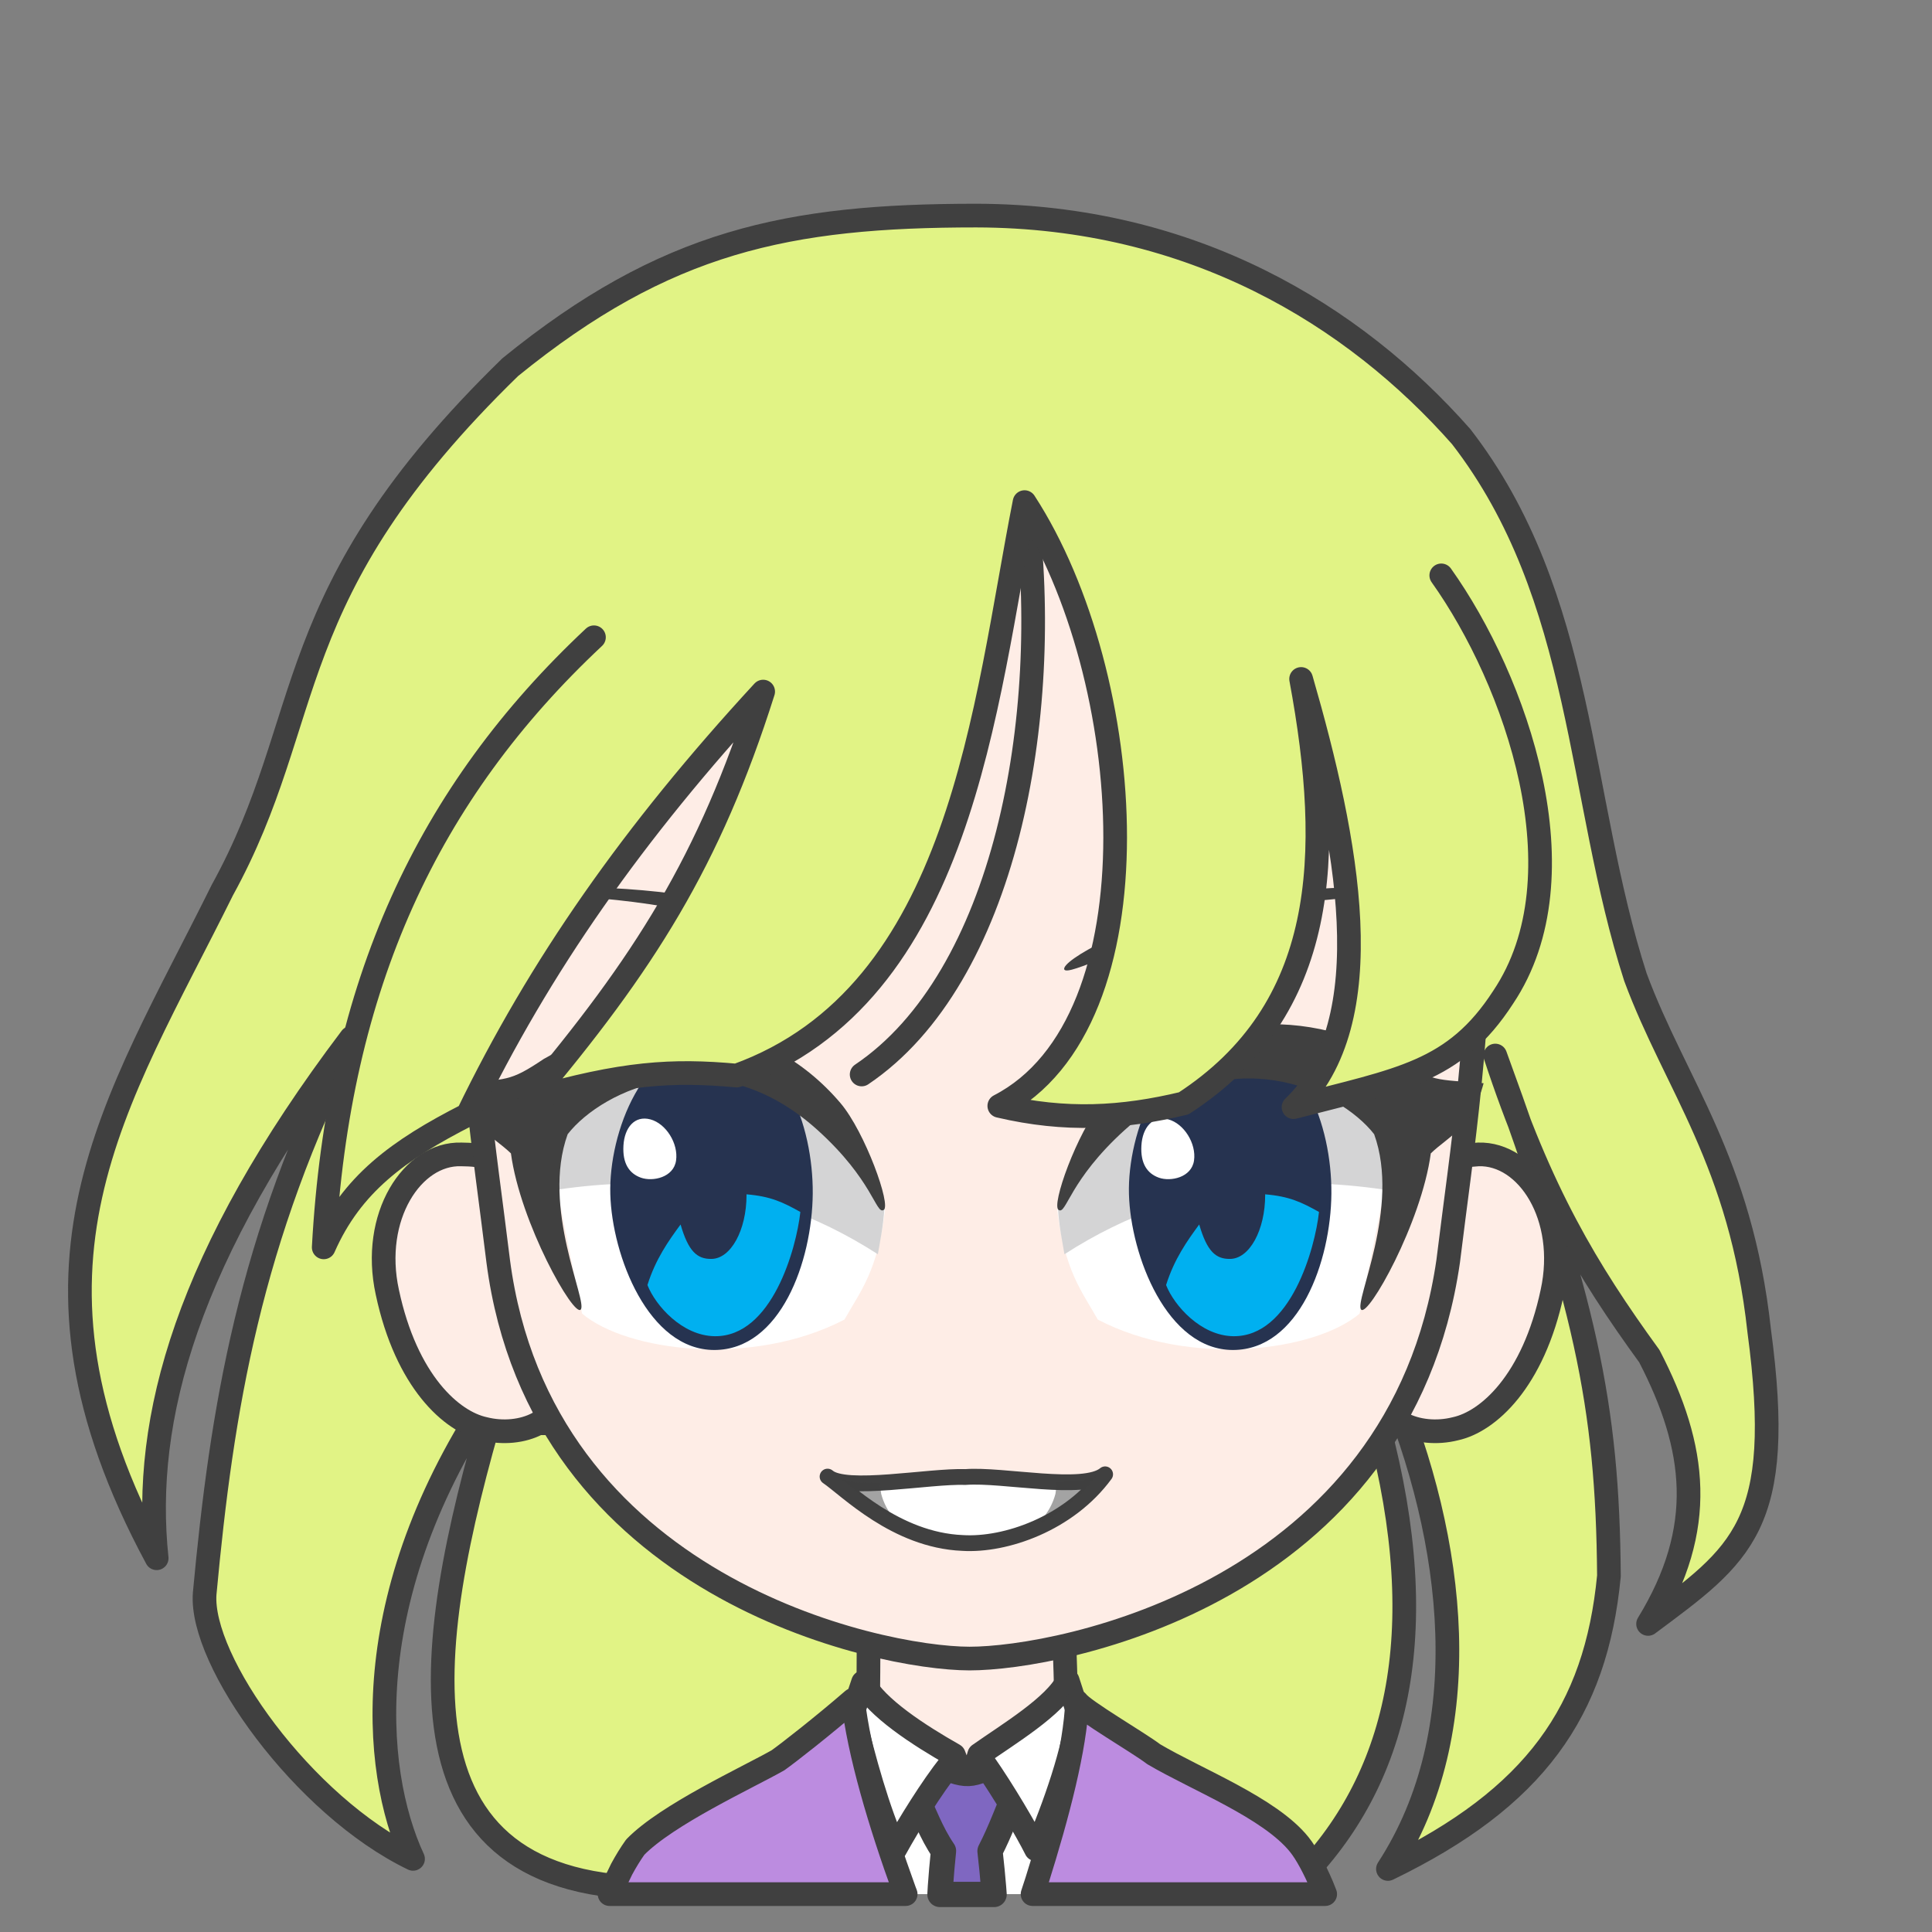 <svg width="2805" height="2805" xmlns="http://www.w3.org/2000/svg" xmlns:xlink="http://www.w3.org/1999/xlink" xml:space="preserve" overflow="hidden"><rect width="100%" height="100%" fill="#808080" stroke="none"/><g transform="translate(-833 -936)"><path d="M1775.52 3677C1383.16 3671.5 1451 3302.9 1561.01 2939.8 1349.55 3241.16 1372.77 3505.84 1432.67 3634.82 1273.16 3557.8 1122.81 3346.91 1130.15 3249.72 1155.2 2980.75 1194.93 2735.63 1342.83 2442.83 1103.87 2758.86 1039.08 2996.04 1060.47 3198.37 831.903 2774.14 1001.19 2540.63 1155.81 2228.27 1295.16 1975.2 1232.82 1800.98 1573.84 1469.06 1799.36 1285.68 1977.2 1249 2250.39 1249 2563.91 1249.61 2798.59 1393.26 2954.44 1569.92 3134.11 1802.21 3123.11 2093.18 3207.45 2354.8 3265.51 2511.29 3360.24 2621.93 3387.13 2868.28 3425.02 3151.3 3362.07 3192.26 3225.79 3293.73 3310.74 3154.97 3296.68 3038.21 3227.62 2904.95 3136.56 2779.64 3069.33 2667.17 3003.94 2468.5 3134.11 2824.88 3167.12 2974.03 3168.95 3224.04 3150 3420.87 3061.39 3546.19 2848.1 3649.49 2978.27 3449.6 2947.1 3174.53 2848.1 2939.8L2826.09 2976.47C2915.32 3286.39 2868.87 3504.62 2730.75 3653.16L1775.52 3677Z" stroke="#404040" stroke-width="34.375" stroke-linecap="round" stroke-linejoin="round" stroke-miterlimit="10" fill="#E1F385" fill-rule="evenodd"/><path d="M100.689 0C98.84 79.836 96.894 90.206 97.677 152.663 83.972 154.528 27.834 183.216 0 194.001 30.346 293.966 148.667 378.98 237.171 377.992 325.675 377.003 449.331 272.574 478 193.222L384.282 152.667C385.065 90.208 383.117 77.408 384.519 2.429L100.689 0Z" stroke="#404040" stroke-width="34.375" stroke-linecap="round" stroke-linejoin="round" stroke-miterlimit="10" fill="#FEEDE6" fill-rule="evenodd" transform="matrix(-1 0 0 1 2478 3281)"/><path d="M2388 3416C2380.12 3512.12 2374.9 3593.77 2364.17 3674.48L2362.16 3686 2117.81 3686 2113.69 3670.47C2094.35 3591.38 2081.65 3512.79 2072 3417.72L2216.99 3496.83 2240.36 3548.43 2259.48 3494.54Z" fill="#FFFFFF" fill-rule="evenodd"/><path d="M2311.5 3466.5 2308.9 3534.72C2296.06 3564.33 2285.63 3593.93 2270.36 3623.54 2272.5 3642.36 2274.19 3659.96 2275.59 3676.77L2276.3 3686.5 2197.68 3686.5 2198.34 3675.15C2199.5 3658.73 2200.95 3641.61 2202.85 3623.31 2184.23 3596.03 2175.3 3568.75 2161.53 3541.47L2160.5 3473.59C2170.5 3484.62 2213.96 3512.07 2239.13 3510.89 2264.29 3509.71 2297.52 3483.6 2311.5 3466.5Z" stroke="#404040" stroke-width="36.667" stroke-linecap="round" stroke-linejoin="round" stroke-miterlimit="10" fill="#7F67C1" fill-rule="evenodd"/><path d="M2086.03 3378.5C2104.69 3414.96 2167.68 3455.65 2217.87 3484.06L2224.06 3500.14 2212.7 3497.15C2185.53 3531.31 2152.57 3584.69 2132.81 3620.39 2107.62 3564.66 2087.7 3491.99 2071 3423.18L2086.03 3378.5ZM2383.11 3376 2398 3421.78C2393.69 3473.1 2364.03 3559.75 2337.17 3621 2323.84 3594.29 2289.35 3535.34 2261.76 3496.1L2249.76 3500.14 2254.65 3483.51C2296.89 3453.7 2364.66 3413.29 2383.11 3376Z" stroke="#404040" stroke-width="34.375" stroke-linecap="round" stroke-linejoin="round" stroke-miterlimit="10" fill="#FFFFFF" fill-rule="evenodd"/><path d="M360.257 2.64C351.193 15.603 270.78 62.143 248.996 78.862 186.77 115.64 80.312 156.728 37.62 210.019 26.948 223.341 15.861 244.346 4.77 270.024L0 282 424.878 282 418.476 262.397C388.156 166.036 362.993 69.528 360.257 2.64ZM685.525 0C676.986 76.713 646.426 179.471 611.045 276.831L609.081 282 1039 282 1021.48 245.832C1015.16 234.165 1008.58 223.408 1001.69 213.779 955.871 166.667 839.865 113.369 794.529 87.734 779.496 77.089 729.559 38.118 685.525 0Z" stroke="#404040" stroke-width="34.375" stroke-linecap="round" stroke-linejoin="round" stroke-miterlimit="10" fill="#BC8CE0" fill-rule="evenodd" transform="matrix(-1 0 0 1 2757 3404)"/><path d="M1589.35 0.036C1577.81 0.3 1555.46 0.199 1539.29 10.016L157.329 11.858C140.278 2.041 125.206 0.88 112.605 0.036 41.632-2.078-18.576 90.323 5.328 200.006 32.869 329.762 98.74 388.173 146.008 398.363 172.493 405.075 202.03 402.54 224.228 390.397L1477.68 390.397C1499.89 402.54 1529.43 405.075 1555.93 398.363 1603.22 388.173 1669.12 329.762 1696.67 200.006 1720.58 90.323 1660.35-2.078 1589.35 0.036Z" stroke="#404040" stroke-width="34.375" stroke-linecap="round" stroke-linejoin="round" stroke-miterlimit="10" fill="#FEEDE6" fill-rule="evenodd" transform="matrix(-1 0 0 1 3092 2612)"/><path d="M1474 666.155C1471.86 440.218 1415.73 7.498 731.293 0 77.289 2.9-1.423 444.175 0.019 666.155 0.542 939.423 26.781 1089.01 47.443 1258.14 116.934 1738.34 609.184 1835.08 742.376 1835 875.568 1834.92 1364.79 1730.96 1426.66 1258.14 1447.28 1089.01 1473.48 939.423 1474 666.155Z" stroke="#404040" stroke-width="34.375" stroke-linecap="round" stroke-linejoin="round" stroke-miterlimit="10" fill="#FEEDE6" fill-rule="evenodd" transform="matrix(-1 0 0 1 2983 1509)"/><path d="M2597.96 2246.49C2721.81 2218.87 2884.5 2220.66 2885 2230.86 2885.51 2238.7 2747.04 2231.44 2605.14 2270.27 2463.23 2309.1 2384.5 2353.14 2378.24 2343.71 2372.38 2331.39 2474.11 2274.1 2597.96 2246.49Z" fill="#404040" fill-rule="evenodd"/><path d="M2368 2693.7C2418.56 2475.96 2688.84 2340.29 2860 2579.1L2806.98 2843.17C2741.61 2898.49 2559.94 2921.23 2426.85 2851.84 2402.64 2809.02 2379.63 2782.4 2368 2693.7Z" fill="#FFFFFF" fill-rule="evenodd"/><path d="M2378.43 2757C2564.17 2637.19 2740.1 2645.8 2865.12 2666.67 2869.72 2622.84 2870.03 2578.36 2856.82 2531.5 2733.11 2430.68 2485.91 2361.4 2369 2690.85 2370.77 2717.48 2375.29 2738.01 2378.43 2757Z" fill="#D4D4D5" fill-rule="evenodd"/><path d="M2472.08 2669.74C2469.65 2580.52 2520.14 2446.15 2621.36 2446 2722.59 2445.85 2766.75 2570.14 2765.99 2668.83 2765.23 2767.52 2719.07 2895.85 2623.18 2896 2527.29 2896.15 2474.52 2758.95 2472.08 2669.74Z" fill="#263350" fill-rule="evenodd"/><path d="M2669.76 2670C2704.95 2672.9 2722.62 2681.44 2748 2695.61 2742.31 2748.13 2706.98 2876.92 2623.72 2876 2576.47 2875.47 2537.66 2831.46 2526 2801.72 2537.83 2763.96 2556.67 2737.48 2574.1 2713.8 2585.47 2753 2598.24 2764.02 2618.71 2763.77 2646.96 2763.77 2669.86 2722.18 2669.86 2670.87 2669.82 2670.58 2669.79 2670.29 2669.76 2670Z" fill="#00B0F0" fill-rule="evenodd"/><path d="M2490.16 2599.15C2491.7 2573.07 2506.41 2555.15 2529.18 2561.17 2551.94 2567.19 2570.13 2596.23 2566.55 2620.93 2562.97 2645.63 2532.66 2651.89 2515.63 2645.87 2498.6 2639.84 2488.62 2625.23 2490.16 2599.15Z" fill="#FFFFFF" fill-rule="evenodd"/><path d="M2370.12 2692.75C2381.27 2699.63 2385.53 2649.35 2465.97 2576.58 2614.21 2442.5 2776.52 2516.64 2828.08 2582.7 2866.65 2689.55 2798.65 2825.82 2809.16 2837.29 2818.98 2849.1 2896.68 2711.95 2910.32 2610.55 2935.84 2585.79 2969.48 2574.56 2987 2508.68 2916.05 2502.87 2912.47 2506.88 2862.6 2473.38 2718.38 2389.79 2540.86 2409.53 2432.49 2537.71 2397.1 2579.57 2358.45 2686.79 2370.12 2692.75Z" fill="#404040" fill-rule="evenodd"/><path d="M220.395 22.485C344.488-5.131 507.5-3.34 507.999 6.863 508.511 14.699 369.764 7.444 227.583 46.272 85.401 85.1 6.51 129.145 0.241 119.708-5.629 107.392 96.303 50.102 220.395 22.485Z" fill="#404040" fill-rule="evenodd" transform="matrix(-1 0 0 1 2108 2224)"/><path d="M0 240.701C50.659 22.957 321.492-112.71 493 126.104L439.867 390.174C374.368 445.49 192.333 468.233 58.967 398.841 34.709 356.024 11.65 329.396 0 240.701Z" fill="#FFFFFF" fill-rule="evenodd" transform="matrix(-1 0 0 1 2118 2453)"/><path d="M9.449 309C195.558 189.194 371.849 197.797 497.115 218.667 501.725 174.838 502.035 130.357 488.798 83.499 364.837-17.316 117.142-86.605 0 242.847 1.77 269.483 6.299 290.006 9.449 309Z" fill="#D4D4D5" fill-rule="evenodd" transform="matrix(-1 0 0 1 2117 2448)"/><path d="M1719.08 2669.74C1716.65 2580.52 1767.14 2446.15 1868.36 2446 1969.59 2445.85 2013.75 2570.14 2012.99 2668.83 2012.23 2767.52 1966.07 2895.85 1870.18 2896 1774.29 2896.15 1721.52 2758.95 1719.08 2669.74Z" fill="#263350" fill-rule="evenodd"/><path d="M1916.76 2670C1951.95 2672.9 1969.62 2681.44 1995 2695.61 1989.31 2748.13 1953.98 2876.92 1870.73 2876 1823.47 2875.47 1784.66 2831.46 1773 2801.72 1784.83 2763.96 1803.67 2737.48 1821.1 2713.8 1832.47 2753 1845.24 2764.02 1865.71 2763.77 1893.96 2763.77 1916.86 2722.18 1916.86 2670.87 1916.82 2670.58 1916.79 2670.29 1916.76 2670Z" fill="#00B0F0" fill-rule="evenodd"/><path d="M1738.16 2599.15C1739.7 2573.07 1754.41 2555.15 1777.18 2561.17 1799.94 2567.19 1818.13 2596.23 1814.55 2620.93 1810.97 2645.63 1780.66 2651.89 1763.63 2645.87 1746.6 2639.84 1736.61 2625.23 1738.16 2599.15Z" fill="#FFFFFF" fill-rule="evenodd"/><path d="M2.125 269.746C13.292 276.628 17.555 226.346 98.13 153.582 246.608 19.496 409.176 93.639 460.819 159.705 499.458 266.55 431.346 402.825 441.869 414.286 451.71 426.099 529.538 288.95 543.201 187.554 568.759 162.786 602.453 151.557 620 85.681 548.933 79.872 545.346 83.883 495.398 50.383 350.945-33.206 173.137-13.467 64.594 114.708 29.145 156.568-9.561 263.79 2.125 269.746Z" fill="#404040" fill-rule="evenodd" transform="matrix(-1 0 0 1 2118 2423)"/><path d="M2034.5 3079.81C2061.73 3098.23 2133.34 3172.16 2230.49 3176.19 2292.58 3180.04 2384.79 3148.33 2437.5 3076.5 2406.59 3102.32 2288.93 3076.29 2234.89 3080.42 2181.48 3078.56 2060.59 3102.57 2034.5 3079.81Z" stroke="#404040" stroke-width="22.917" stroke-linecap="round" stroke-linejoin="round" stroke-miterlimit="10" fill="#FFFFFF" fill-rule="evenodd"/><path d="M2049 3079.27C2058.15 3087.73 2079.78 3089.67 2105.87 3088.89L2110.28 3088.64 2112.32 3104.74C2115.76 3118.16 2122.47 3130.63 2131.75 3141.6L2132.53 3142.35 2116.15 3132.35C2084.85 3111.27 2061.74 3088.4 2049 3079.27ZM2426 3076C2407.51 3102.68 2383.82 3123.77 2358.37 3139.51L2335.19 3152 2345.95 3141.6C2355.24 3130.63 2361.95 3118.16 2365.39 3104.74L2367.58 3087.36 2391.3 3086.82C2406.47 3085.57 2418.77 3082.39 2426 3076Z" fill="#404040" fill-rule="evenodd" fill-opacity="0.478"/><path d="M2084 2496C2291.83 2356.03 2362.13 1979.51 2322.4 1669" stroke="#404040" stroke-width="34.375" stroke-linecap="round" stroke-linejoin="round" stroke-miterlimit="10" fill="none" fill-rule="evenodd"/><path d="M2289.17 1358C2082.96 1375 1522.1 1608.27 1530.36 1665.29 1448.8 1758.96 1450.03 2001.17 1433.21 2125.29 1419.16 2325.96 1320.73 2557.08 1303 2749 1343.33 2657.37 1411.15 2607.88 1511.97 2556.57 1616.45 2340.92 1752.09 2147.27 1940.89 1942.62 1862.68 2189.42 1767.98 2337.26 1601.78 2534.58 1737.43 2495.48 1808.92 2491.2 1902.4 2499.76 2229.9 2381.85 2262.28 1961.56 2320.33 1667.72 2484.08 1919.41 2519.52 2422.17 2283.67 2543.74 2380.21 2566.34 2462.08 2561.46 2551.29 2540.08 2760.26 2404.46 2769.42 2180.87 2721.76 1924.3 2789.58 2158.88 2840.91 2420.95 2710.76 2545.57 2865.35 2505.25 2975.94 2485.09 3015.05 2386.13 3080.42 2150.94 3028.49 1974.39 2925.23 1774.02 2830.52 1587.7 2671.66 1463.68 2289.17 1358Z" fill="#E1F385" fill-rule="evenodd"/><path d="M1695.34 1861.23C1454.56 2086.8 1323.78 2365.55 1303 2747 1343.33 2655.3 1411.17 2605.79 1512 2554.44 1616.51 2338.65 1752.18 2144.87 1941.01 1940.08 1862.79 2187.05 1768.07 2334.98 1601.84 2532.43 1737.51 2493.31 1809.01 2489.03 1902.51 2497.59 2230.07 2379.61 2262.46 1959.03 2320.52 1665 2484.3 1916.86 2519.75 2419.95 2283.85 2541.6 2380.41 2564.22 2462.3 2559.33 2551.53 2537.94 2760.53 2402.23 2769.7 2178.49 2722.03 1921.75 2789.86 2156.48 2841.2 2418.73 2711.03 2543.44 2865.64 2503.09 2944.32 2493.57 3015.37 2383.89 3133.99 2207.1 3034.14 1923.95 2925.53 1771.37" stroke="#404040" stroke-width="34.375" stroke-linecap="round" stroke-linejoin="round" stroke-miterlimit="10" fill="none" fill-rule="evenodd"/></g></svg>